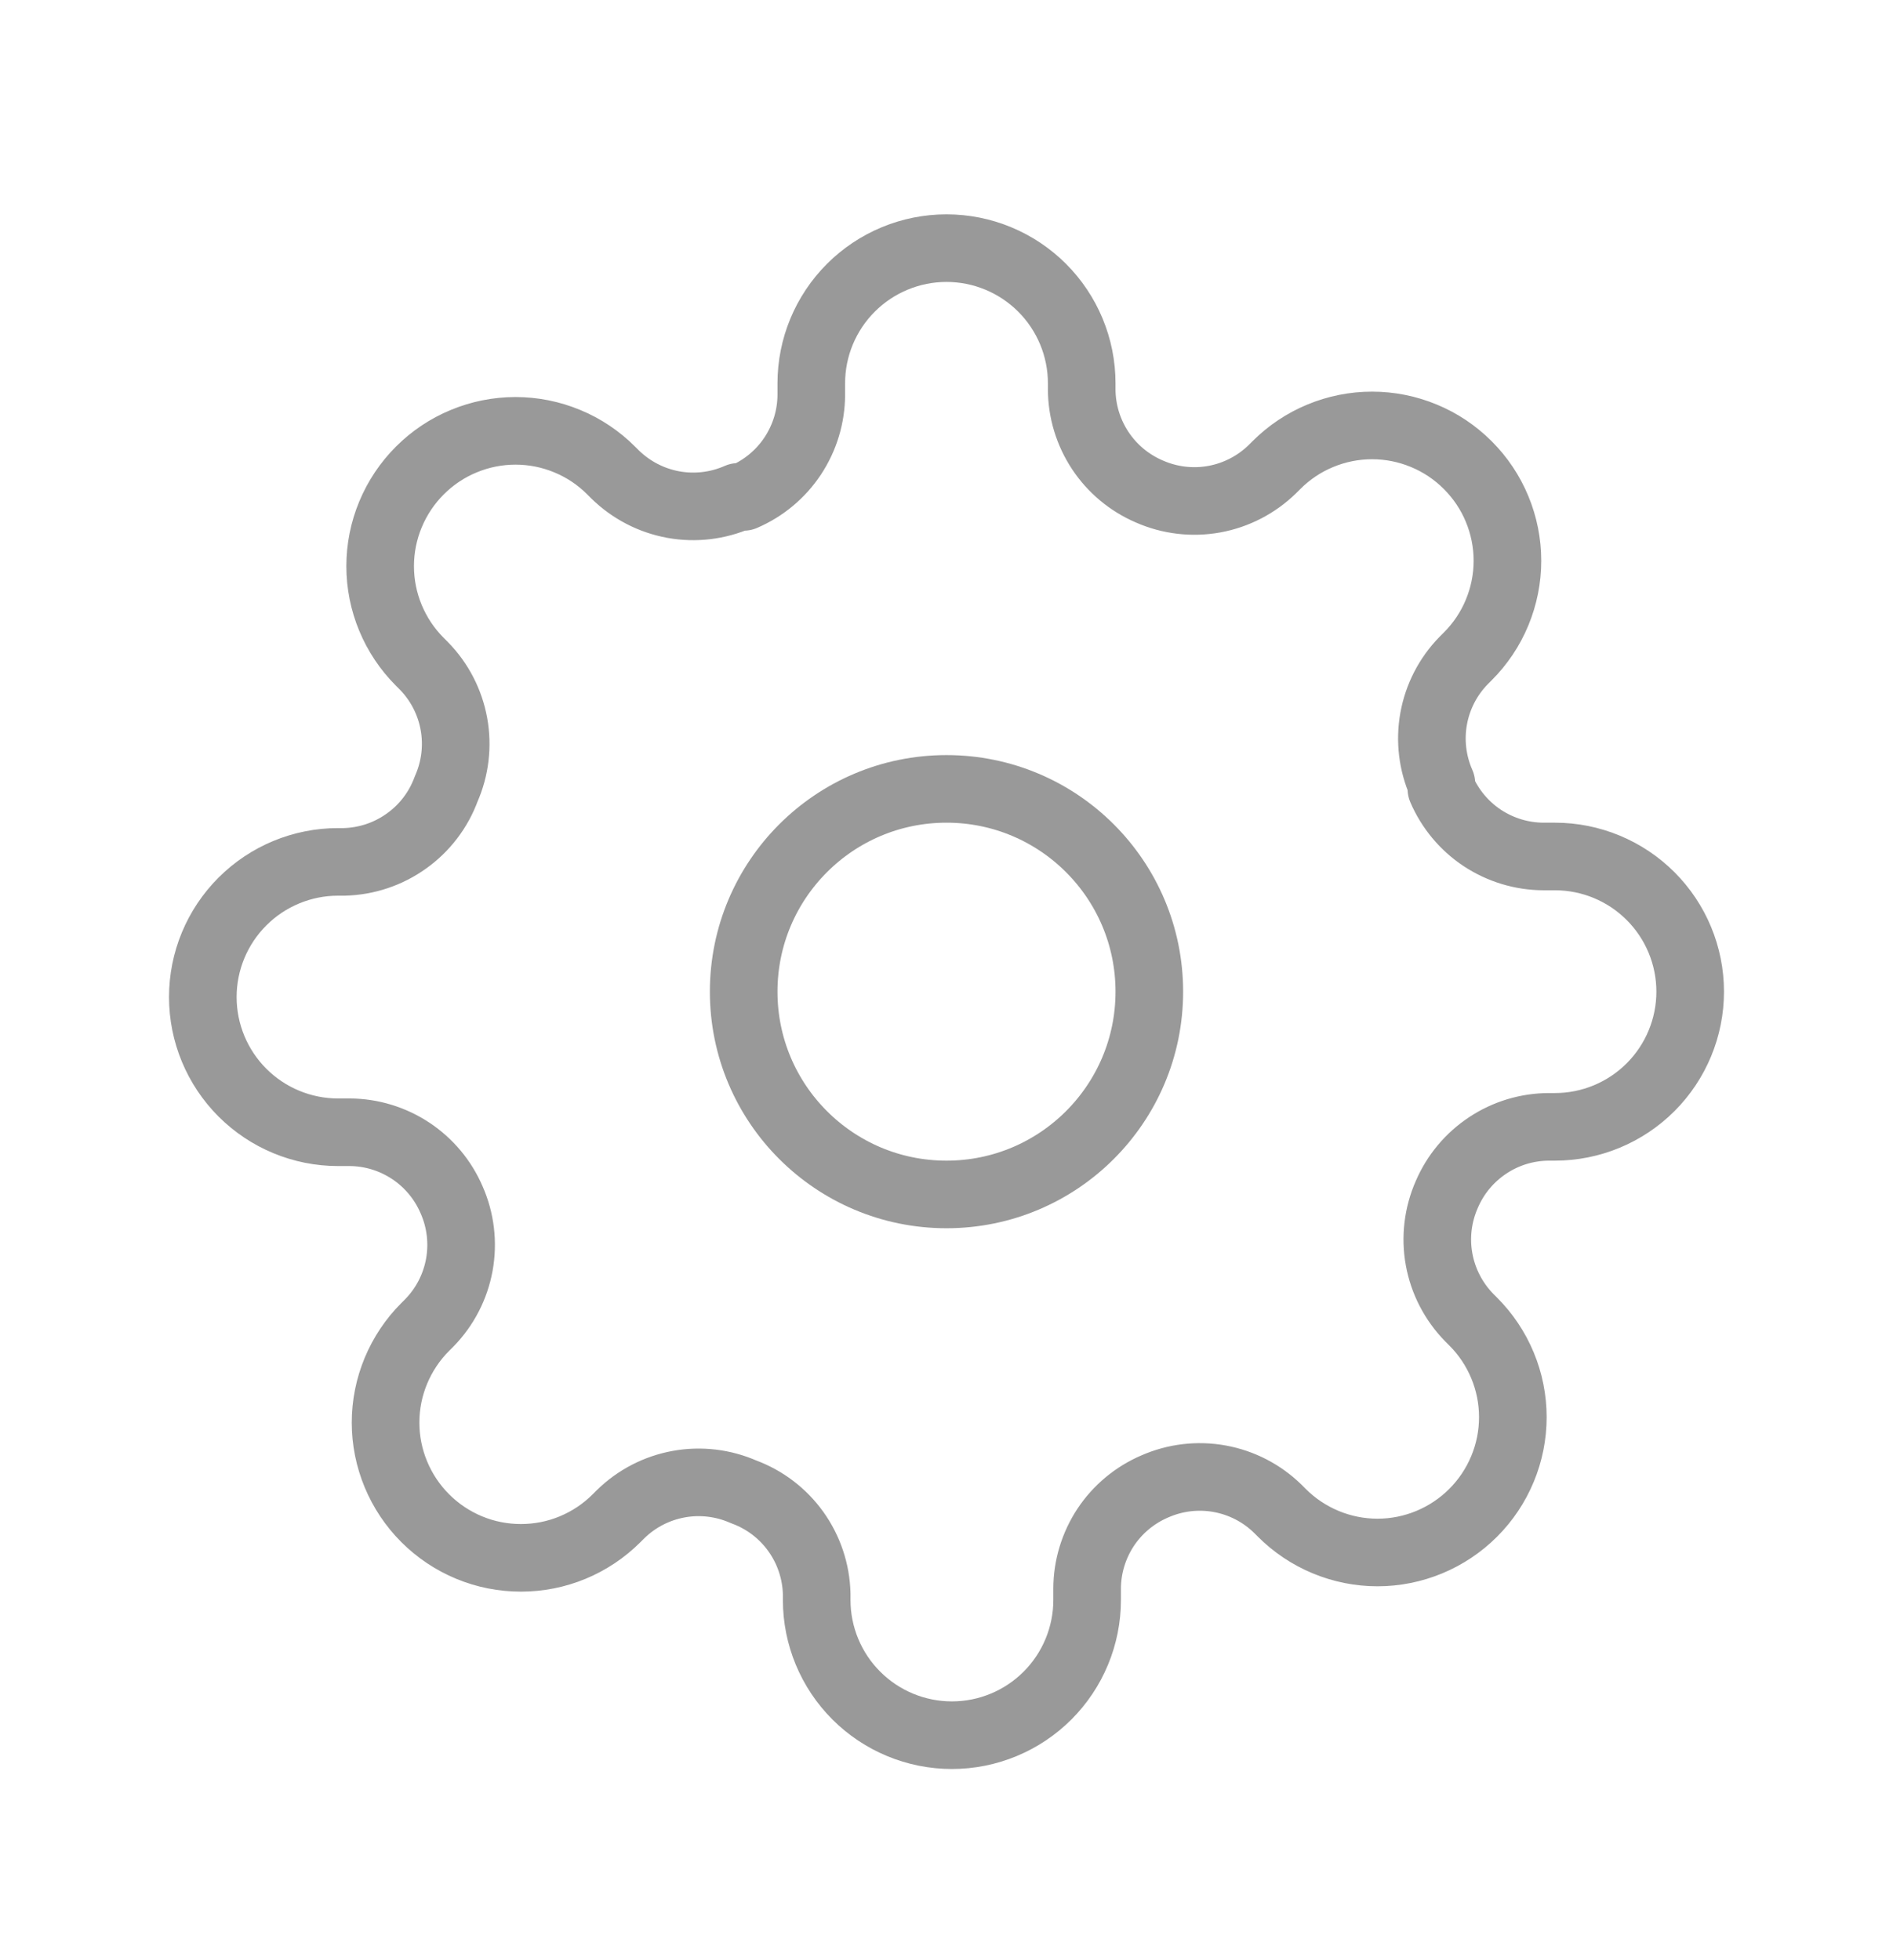 <svg width="28" height="29" viewBox="0 0 28 29" fill="none" xmlns="http://www.w3.org/2000/svg">
<path d="M14 17.671C15.657 17.671 17 16.328 17 14.671C17 13.014 15.657 11.671 14 11.671C12.343 11.671 11 13.014 11 14.671C11 16.328 12.343 17.671 14 17.671Z" stroke="#999999" stroke-linecap="round" stroke-linejoin="round"/>
<path d="M21.4 17.671C21.267 17.973 21.227 18.307 21.286 18.631C21.345 18.956 21.5 19.255 21.73 19.491L21.79 19.551C21.976 19.737 22.123 19.957 22.224 20.2C22.325 20.443 22.377 20.703 22.377 20.966C22.377 21.229 22.325 21.489 22.224 21.732C22.123 21.975 21.976 22.195 21.79 22.381C21.604 22.567 21.384 22.714 21.141 22.815C20.898 22.916 20.638 22.968 20.375 22.968C20.112 22.968 19.852 22.916 19.609 22.815C19.366 22.714 19.146 22.567 18.96 22.381L18.9 22.321C18.664 22.09 18.365 21.936 18.041 21.877C17.716 21.818 17.382 21.858 17.08 21.991C16.784 22.118 16.532 22.328 16.354 22.596C16.177 22.865 16.081 23.179 16.08 23.501V23.671C16.08 24.201 15.869 24.71 15.494 25.085C15.119 25.46 14.61 25.671 14.08 25.671C13.55 25.671 13.041 25.46 12.666 25.085C12.291 24.71 12.08 24.201 12.08 23.671V23.581C12.072 23.25 11.965 22.929 11.773 22.66C11.58 22.39 11.311 22.185 11 22.071C10.698 21.938 10.364 21.898 10.039 21.957C9.715 22.016 9.416 22.17 9.18 22.401L9.12 22.461C8.934 22.647 8.714 22.794 8.471 22.895C8.228 22.996 7.968 23.047 7.705 23.047C7.442 23.047 7.182 22.996 6.939 22.895C6.696 22.794 6.476 22.647 6.29 22.461C6.104 22.275 5.957 22.055 5.856 21.812C5.755 21.569 5.703 21.309 5.703 21.046C5.703 20.783 5.755 20.523 5.856 20.28C5.957 20.037 6.104 19.817 6.29 19.631L6.35 19.571C6.581 19.335 6.735 19.036 6.794 18.712C6.853 18.387 6.813 18.052 6.68 17.751C6.553 17.455 6.343 17.203 6.074 17.025C5.806 16.848 5.492 16.752 5.17 16.751H5C4.47 16.751 3.961 16.54 3.586 16.165C3.211 15.79 3 15.281 3 14.751C3 14.22 3.211 13.712 3.586 13.337C3.961 12.962 4.47 12.751 5 12.751H5.09C5.421 12.743 5.742 12.636 6.011 12.443C6.281 12.251 6.486 11.982 6.6 11.671C6.733 11.369 6.773 11.035 6.714 10.71C6.655 10.386 6.501 10.087 6.27 9.851L6.21 9.791C6.024 9.605 5.877 9.385 5.776 9.142C5.675 8.899 5.623 8.639 5.623 8.376C5.623 8.113 5.675 7.853 5.776 7.61C5.877 7.367 6.024 7.147 6.21 6.961C6.396 6.775 6.616 6.627 6.859 6.527C7.102 6.426 7.362 6.374 7.625 6.374C7.888 6.374 8.148 6.426 8.391 6.527C8.634 6.627 8.854 6.775 9.04 6.961L9.1 7.021C9.336 7.251 9.635 7.406 9.959 7.465C10.284 7.524 10.618 7.484 10.92 7.351H11C11.296 7.224 11.548 7.014 11.726 6.745C11.903 6.477 11.999 6.163 12 5.841V5.671C12 5.14 12.211 4.632 12.586 4.257C12.961 3.882 13.47 3.671 14 3.671C14.53 3.671 15.039 3.882 15.414 4.257C15.789 4.632 16 5.14 16 5.671V5.761C16.001 6.083 16.097 6.397 16.274 6.665C16.452 6.934 16.704 7.144 17 7.271C17.302 7.404 17.636 7.444 17.961 7.385C18.285 7.326 18.584 7.171 18.82 6.941L18.88 6.881C19.066 6.695 19.286 6.547 19.529 6.447C19.772 6.346 20.032 6.294 20.295 6.294C20.558 6.294 20.818 6.346 21.061 6.447C21.304 6.547 21.524 6.695 21.71 6.881C21.896 7.067 22.044 7.287 22.144 7.53C22.245 7.773 22.297 8.033 22.297 8.296C22.297 8.559 22.245 8.819 22.144 9.062C22.044 9.305 21.896 9.525 21.71 9.711L21.65 9.771C21.419 10.007 21.265 10.306 21.206 10.63C21.147 10.955 21.187 11.289 21.32 11.591V11.671C21.447 11.967 21.657 12.219 21.925 12.397C22.194 12.574 22.508 12.67 22.83 12.671H23C23.53 12.671 24.039 12.882 24.414 13.257C24.789 13.632 25 14.14 25 14.671C25 15.201 24.789 15.71 24.414 16.085C24.039 16.46 23.53 16.671 23 16.671H22.91C22.588 16.672 22.274 16.767 22.006 16.945C21.737 17.123 21.527 17.375 21.4 17.671Z" stroke="#999999" stroke-linecap="round" stroke-linejoin="round"/>
</svg>

